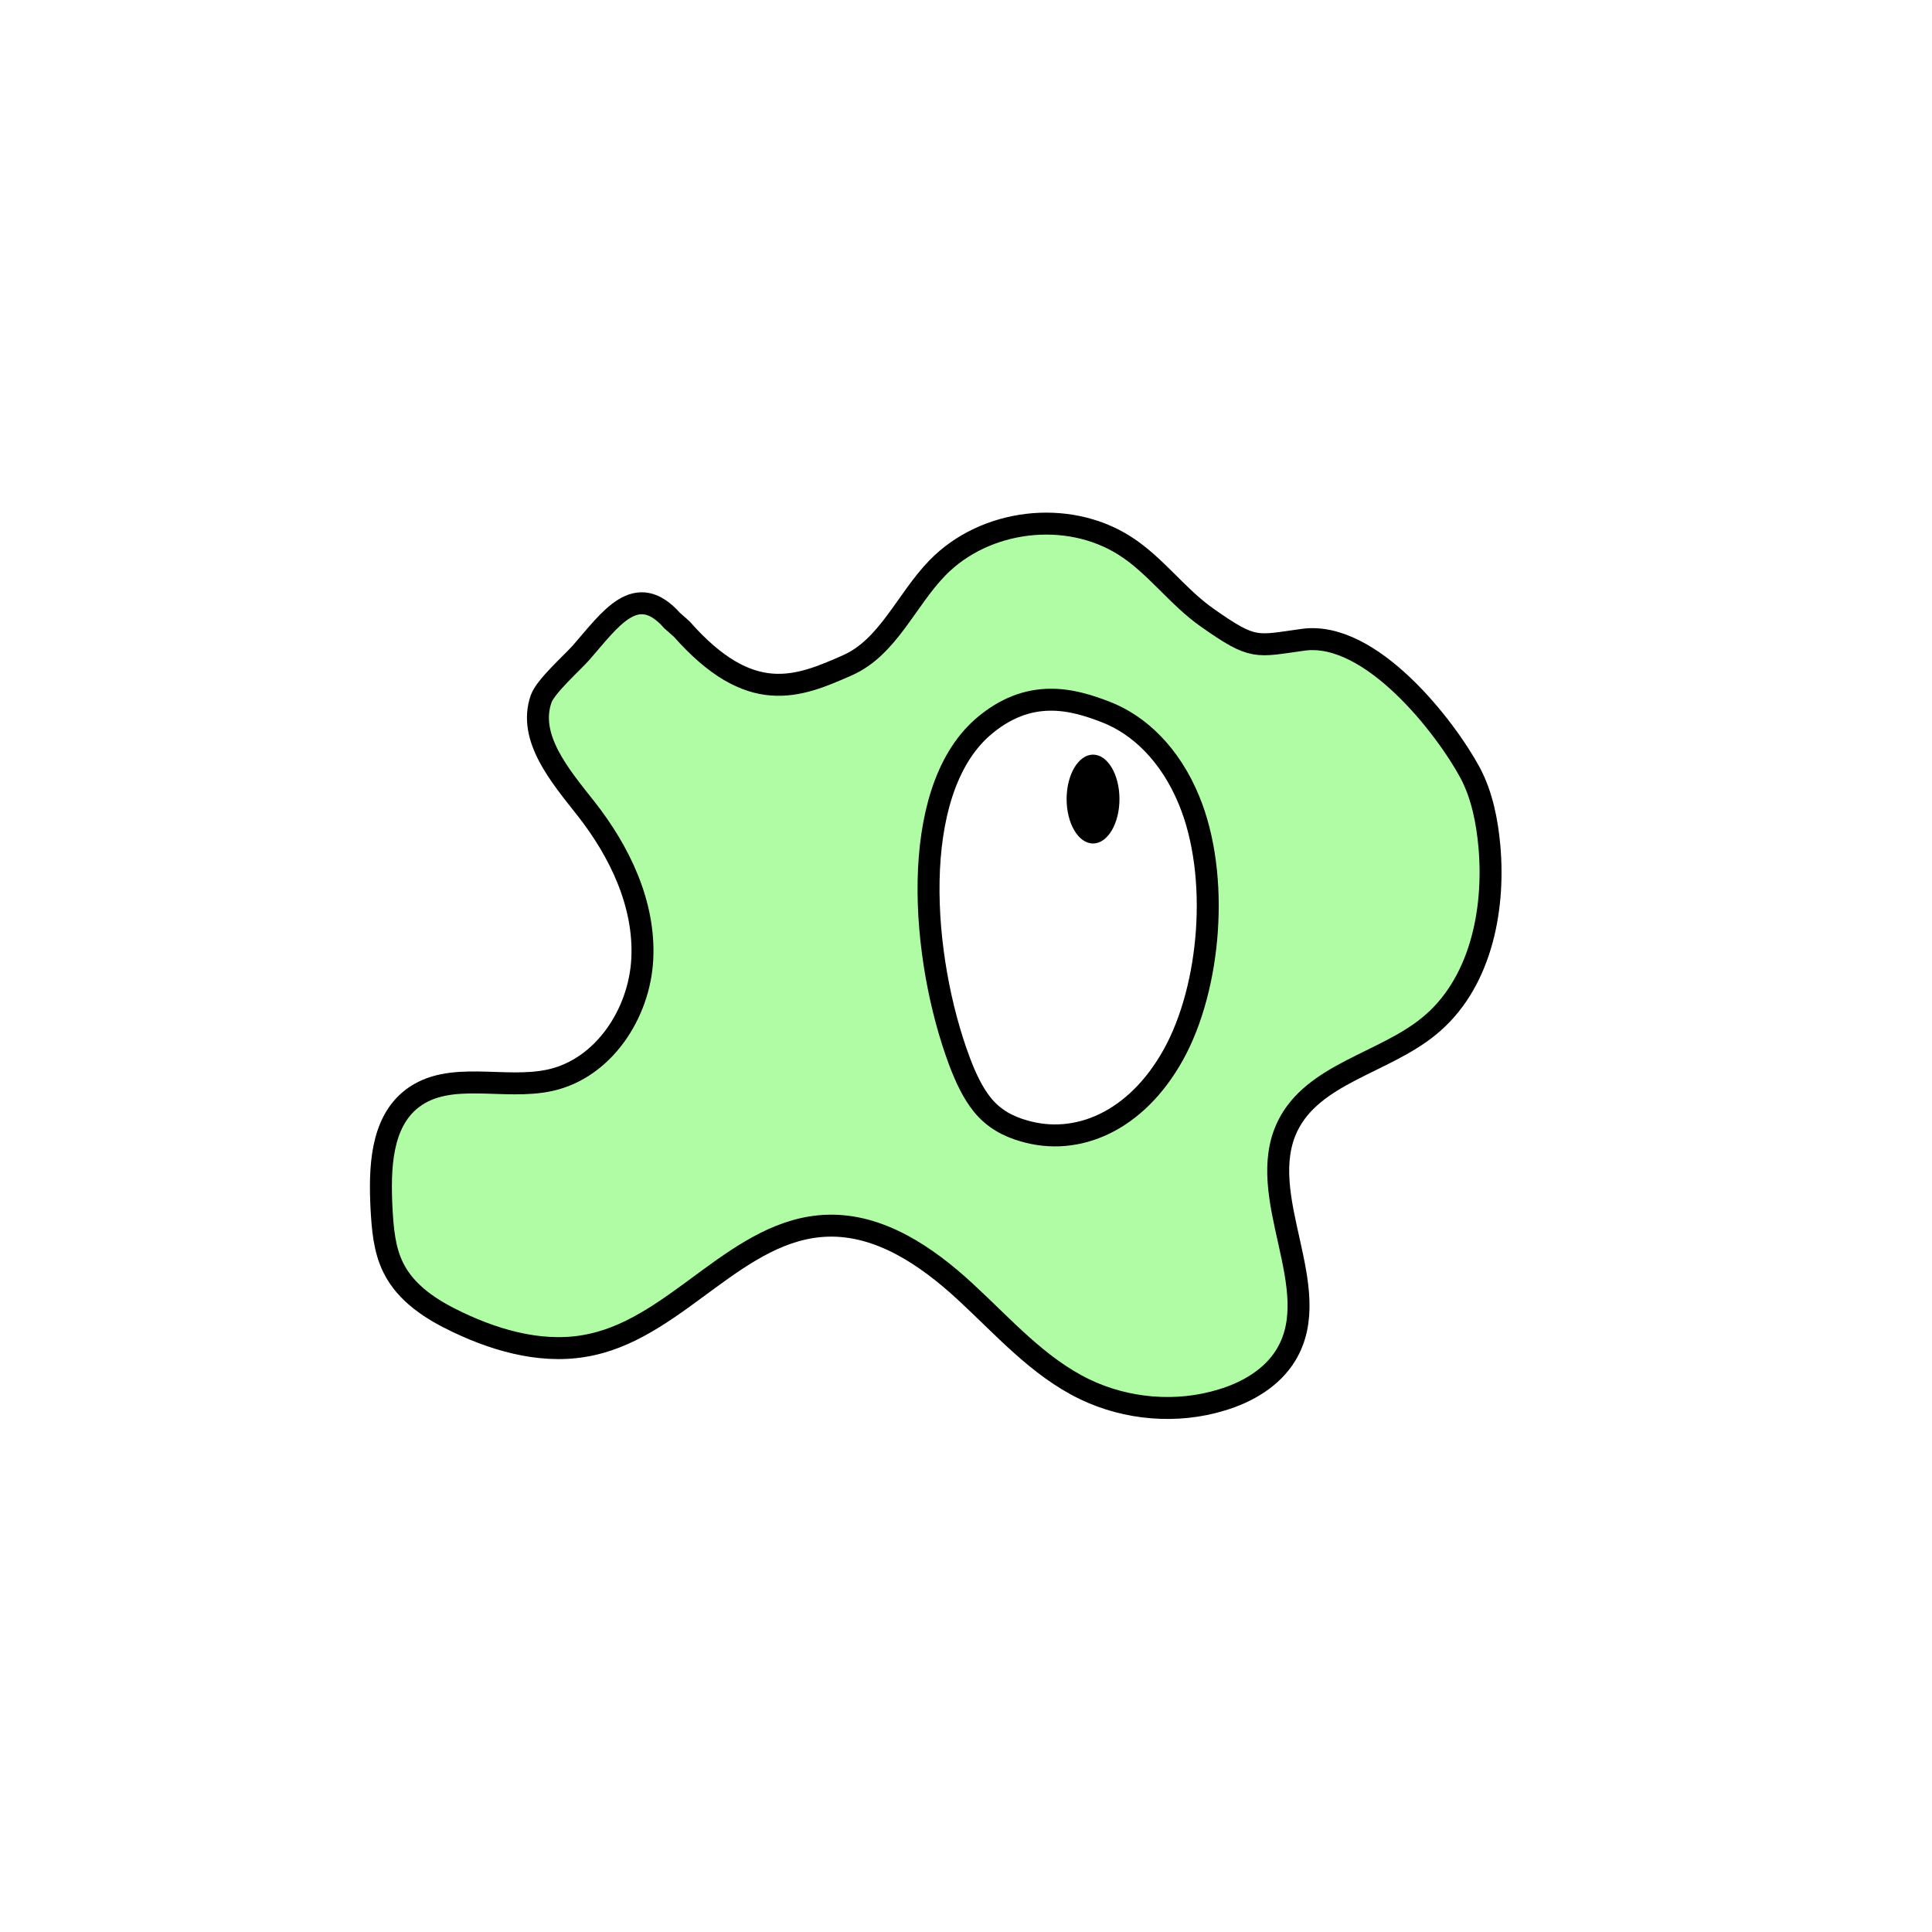 <svg width="1760" height="1760" viewBox="0 0 1760 1760" fill="none" xmlns="http://www.w3.org/2000/svg">
<rect width="1760" height="1760" fill="white"/>
<path d="M612.322 565.342C579.528 528.36 556.153 563.946 529.29 594.648C521.266 603.719 497.194 625.001 493.007 636.514C480.448 672.1 510.451 706.989 533.825 736.644C564.526 775.719 587.552 823.516 585.11 873.406C582.668 923.296 549.873 973.186 501.38 984.002C459.166 993.422 409.626 974.582 375.436 1000.75C346.829 1022.73 345.782 1064.59 347.527 1100.53C348.573 1119.02 349.969 1138.21 358.342 1154.95C369.854 1178.33 393.229 1193.33 416.952 1204.5C454.98 1222.64 498.24 1234.15 539.407 1224.73C618.602 1207.29 672.677 1119.02 753.965 1116.58C801.412 1115.18 843.974 1144.14 878.862 1176.24C913.749 1208.33 945.497 1244.97 988.059 1265.55C1026.44 1284.04 1072.14 1287.88 1112.96 1275.32C1136.33 1268.34 1159.01 1255.08 1171.57 1234.15C1208.2 1173.45 1141.91 1090.06 1172.96 1025.87C1196.34 978.071 1260.18 968.651 1301.35 935.158C1348.1 897.479 1362.05 830.842 1356.82 771.183C1354.73 748.156 1350.19 724.781 1339.38 704.197C1317.05 662.68 1249.02 574.413 1187.27 582.786C1144.01 588.717 1142.26 592.555 1100.05 562.9C1072.49 543.711 1052.6 514.754 1024.34 496.961C972.011 463.817 897.352 472.888 854.092 517.196C825.484 546.502 809.087 589.764 771.757 606.161C726.753 626.048 683.448 643.823 621 573L612.322 565.342Z" fill="#B0FCA4" stroke="black" stroke-width="20" stroke-miterlimit="10"/>
<path d="M894.56 663.028C827.227 723.036 839.089 873.404 873.976 966.556C879.558 981.558 886.187 995.513 894.56 1005.98C905.375 1019.59 918.981 1026.22 932.238 1030.05C981.08 1044.71 1035.16 1021.68 1069 960.625C1102.84 899.571 1111.56 798.045 1083.3 729.315C1065.86 686.752 1037.25 660.237 1007.6 648.723C977.941 637.21 937.471 625.348 894.56 663.028Z" fill="white" stroke="black" stroke-width="20" stroke-miterlimit="10"/>
<path d="M995.731 768.391C1009.03 768.391 1019.8 750.271 1019.8 727.92C1019.8 705.569 1009.03 687.45 995.731 687.45C982.436 687.45 971.658 705.569 971.658 727.92C971.658 750.271 982.436 768.391 995.731 768.391Z" fill="black"/>
</svg>
